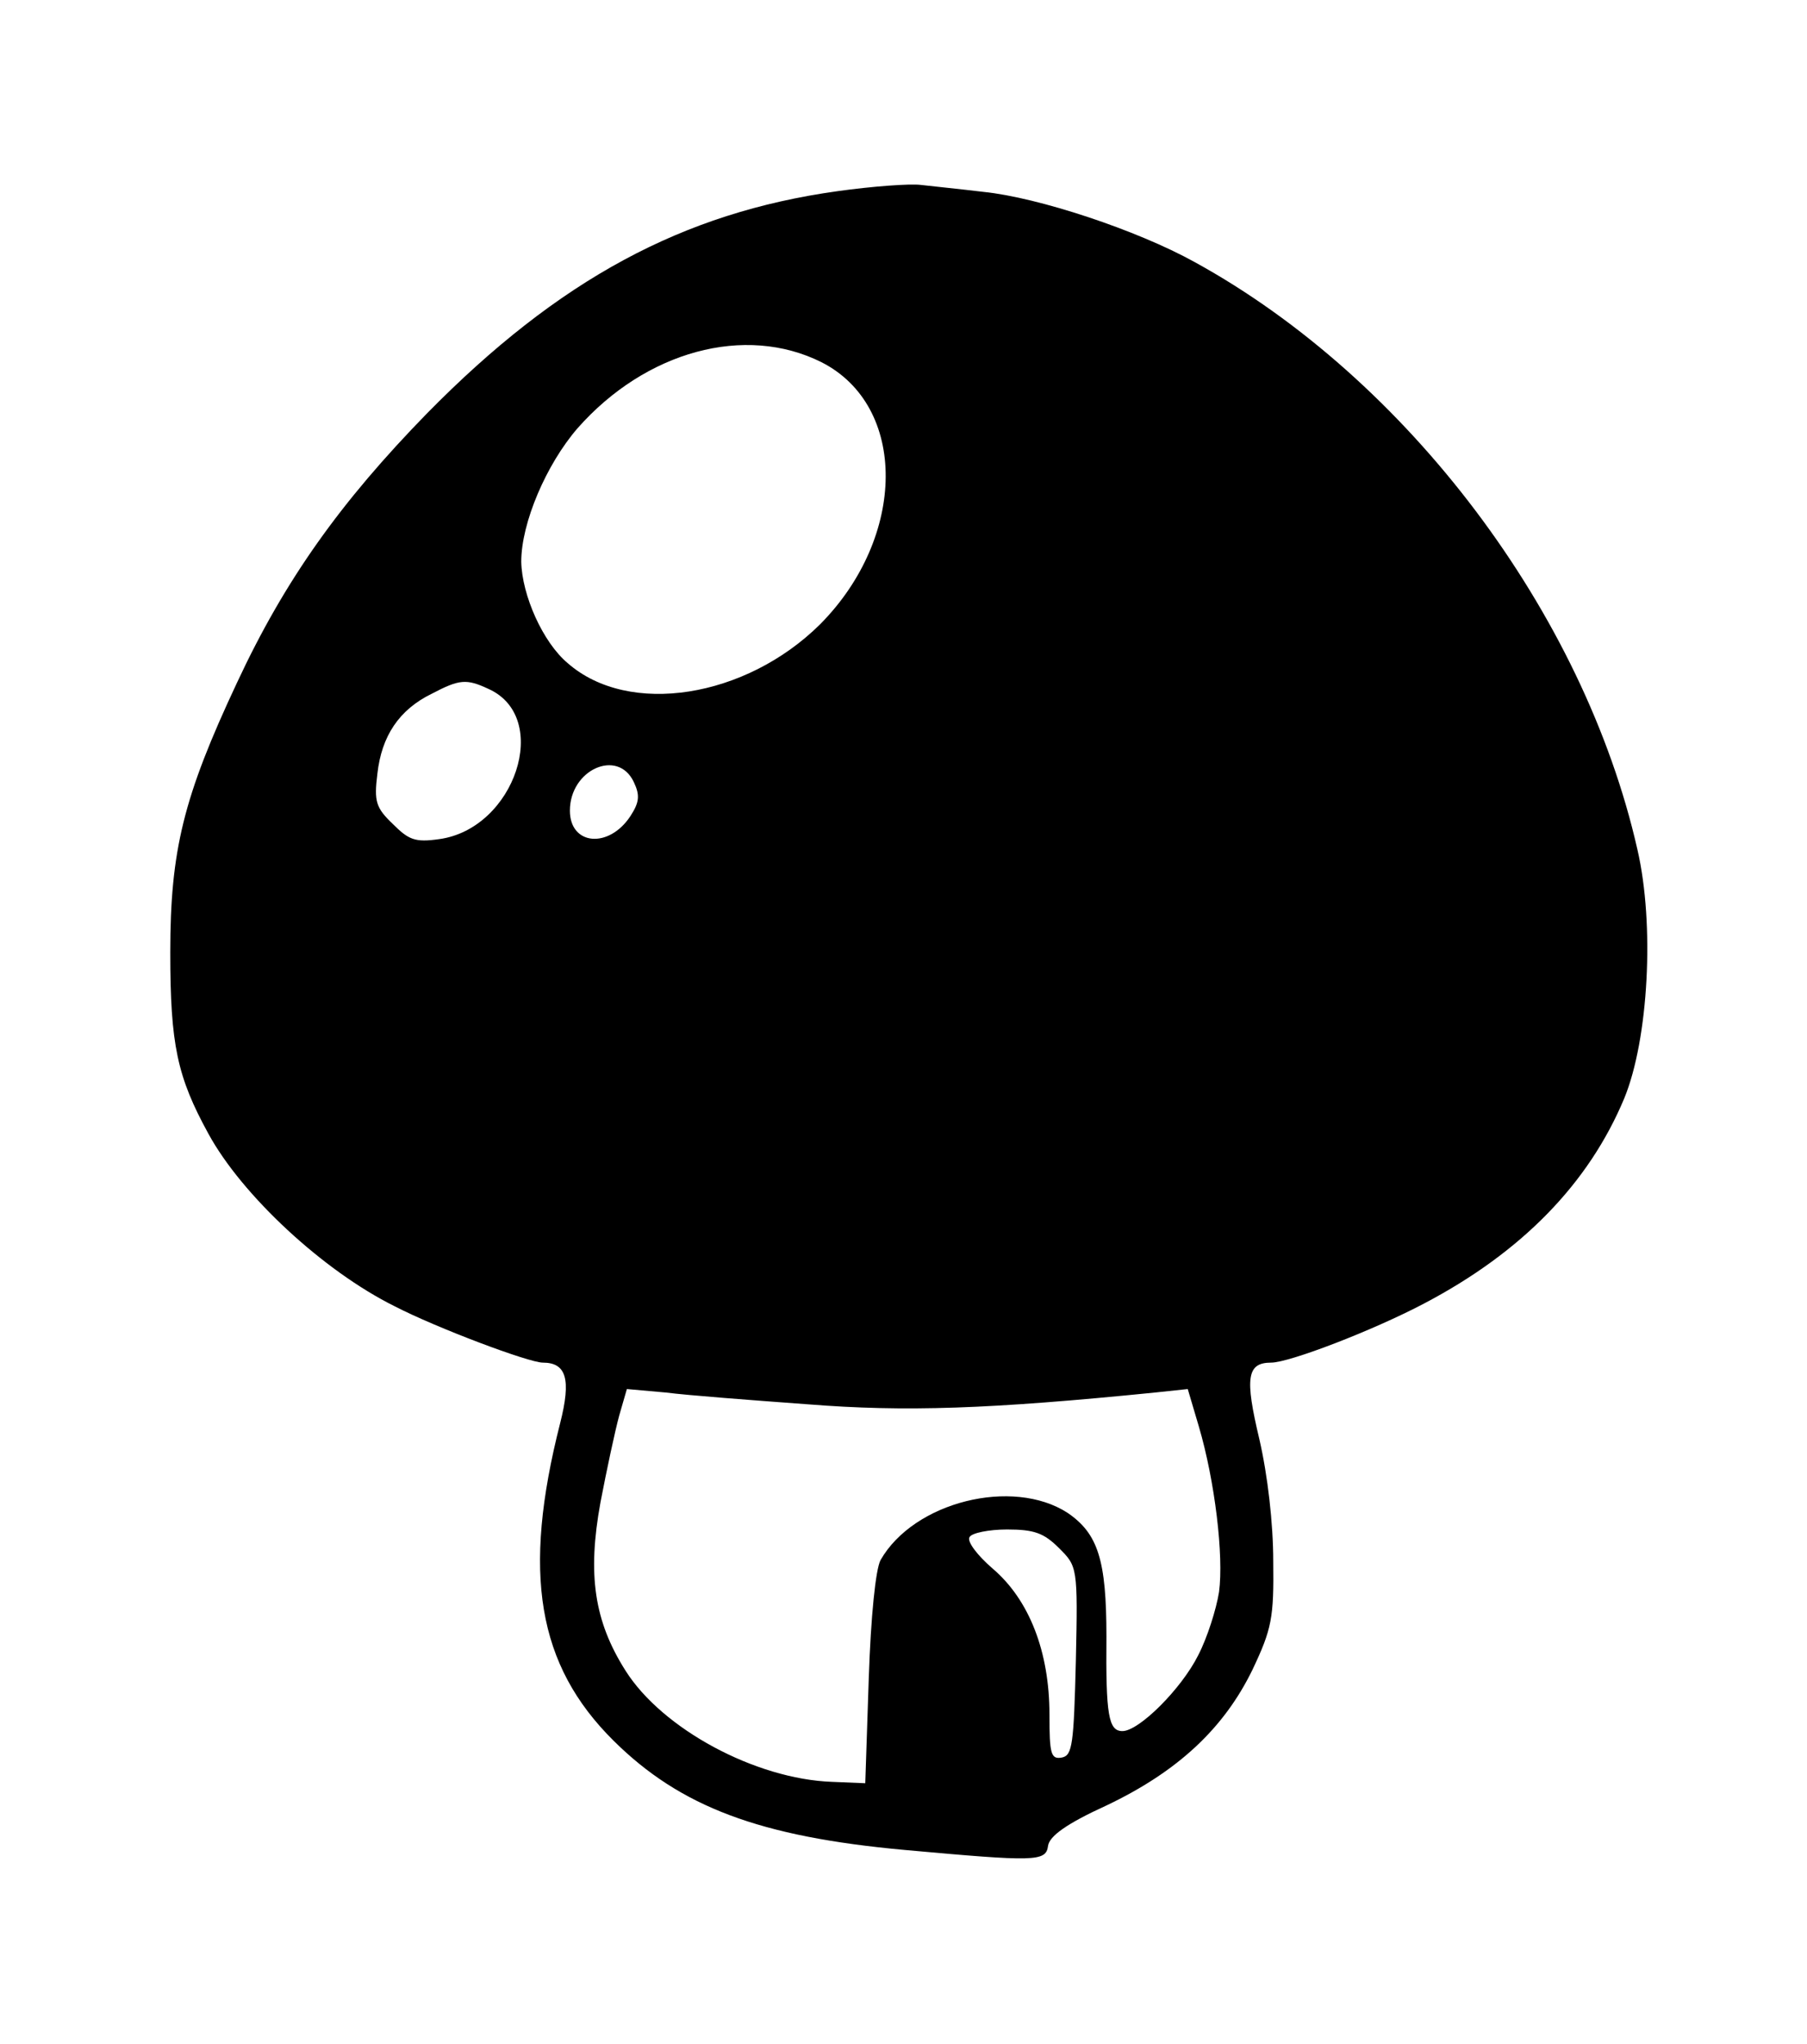 <?xml version="1.0" standalone="no"?>
<!DOCTYPE svg PUBLIC "-//W3C//DTD SVG 20010904//EN"
 "http://www.w3.org/TR/2001/REC-SVG-20010904/DTD/svg10.dtd">
<svg version="1.0" xmlns="http://www.w3.org/2000/svg"
 width="260pt" height="294pt" viewBox="0 0 260 294"
 preserveAspectRatio="xMidYMid meet">

<g transform="translate(0,294) scale(0.1,-0.1)"
fill="#000000" stroke="none">
<path d="M1205 2665 c-223 -31 -401 -127 -590 -319 -125 -128 -205 -240 -274
-388 -77 -164 -96 -241 -96 -388 0 -133 10 -179 55 -261 48 -88 165 -197 268
-248 60 -31 193 -81 213 -81 34 0 41 -24 25 -87 -55 -216 -33 -348 77 -457 96
-95 210 -138 419 -157 188 -17 203 -17 206 6 2 14 27 32 84 58 103 49 169 111
210 195 28 59 31 75 30 156 0 55 -8 124 -20 176 -21 88 -18 110 17 110 26 0
146 46 220 85 141 74 237 173 288 295 35 85 44 250 19 358 -77 340 -331 677
-637 845 -83 46 -225 93 -304 101 -33 4 -73 8 -90 10 -16 2 -70 -2 -120 -9z
m-23 -246 c124 -63 123 -251 -2 -377 -107 -106 -275 -133 -363 -56 -36 30 -66
98 -67 146 0 56 36 140 81 192 98 111 241 150 351 95z m-479 -470 c91 -41 38
-201 -71 -216 -35 -5 -44 -1 -67 22 -24 23 -27 32 -22 72 6 54 31 92 78 115
40 21 50 22 82 7z m209 -134 c9 -19 8 -29 -5 -49 -31 -47 -87 -42 -87 8 0 59
69 90 92 41z m251 -895 c139 -11 260 -7 499 17 l47 5 16 -54 c23 -78 36 -186
29 -238 -4 -25 -17 -66 -30 -91 -24 -48 -85 -109 -109 -109 -20 0 -24 23 -23
136 0 110 -12 148 -56 178 -79 51 -221 16 -269 -68 -7 -13 -14 -80 -17 -171
l-5 -150 -48 2 c-110 4 -244 76 -297 160 -45 71 -55 138 -36 242 9 47 21 103
27 125 l11 38 56 -5 c31 -4 123 -11 205 -17z m361 -207 c26 -26 27 -27 24
-162 -3 -120 -5 -136 -20 -139 -16 -3 -18 5 -18 62 0 90 -29 165 -82 210 -22
19 -37 39 -33 45 3 6 28 11 54 11 39 0 53 -5 75 -27z"/>
</g>
</svg>
